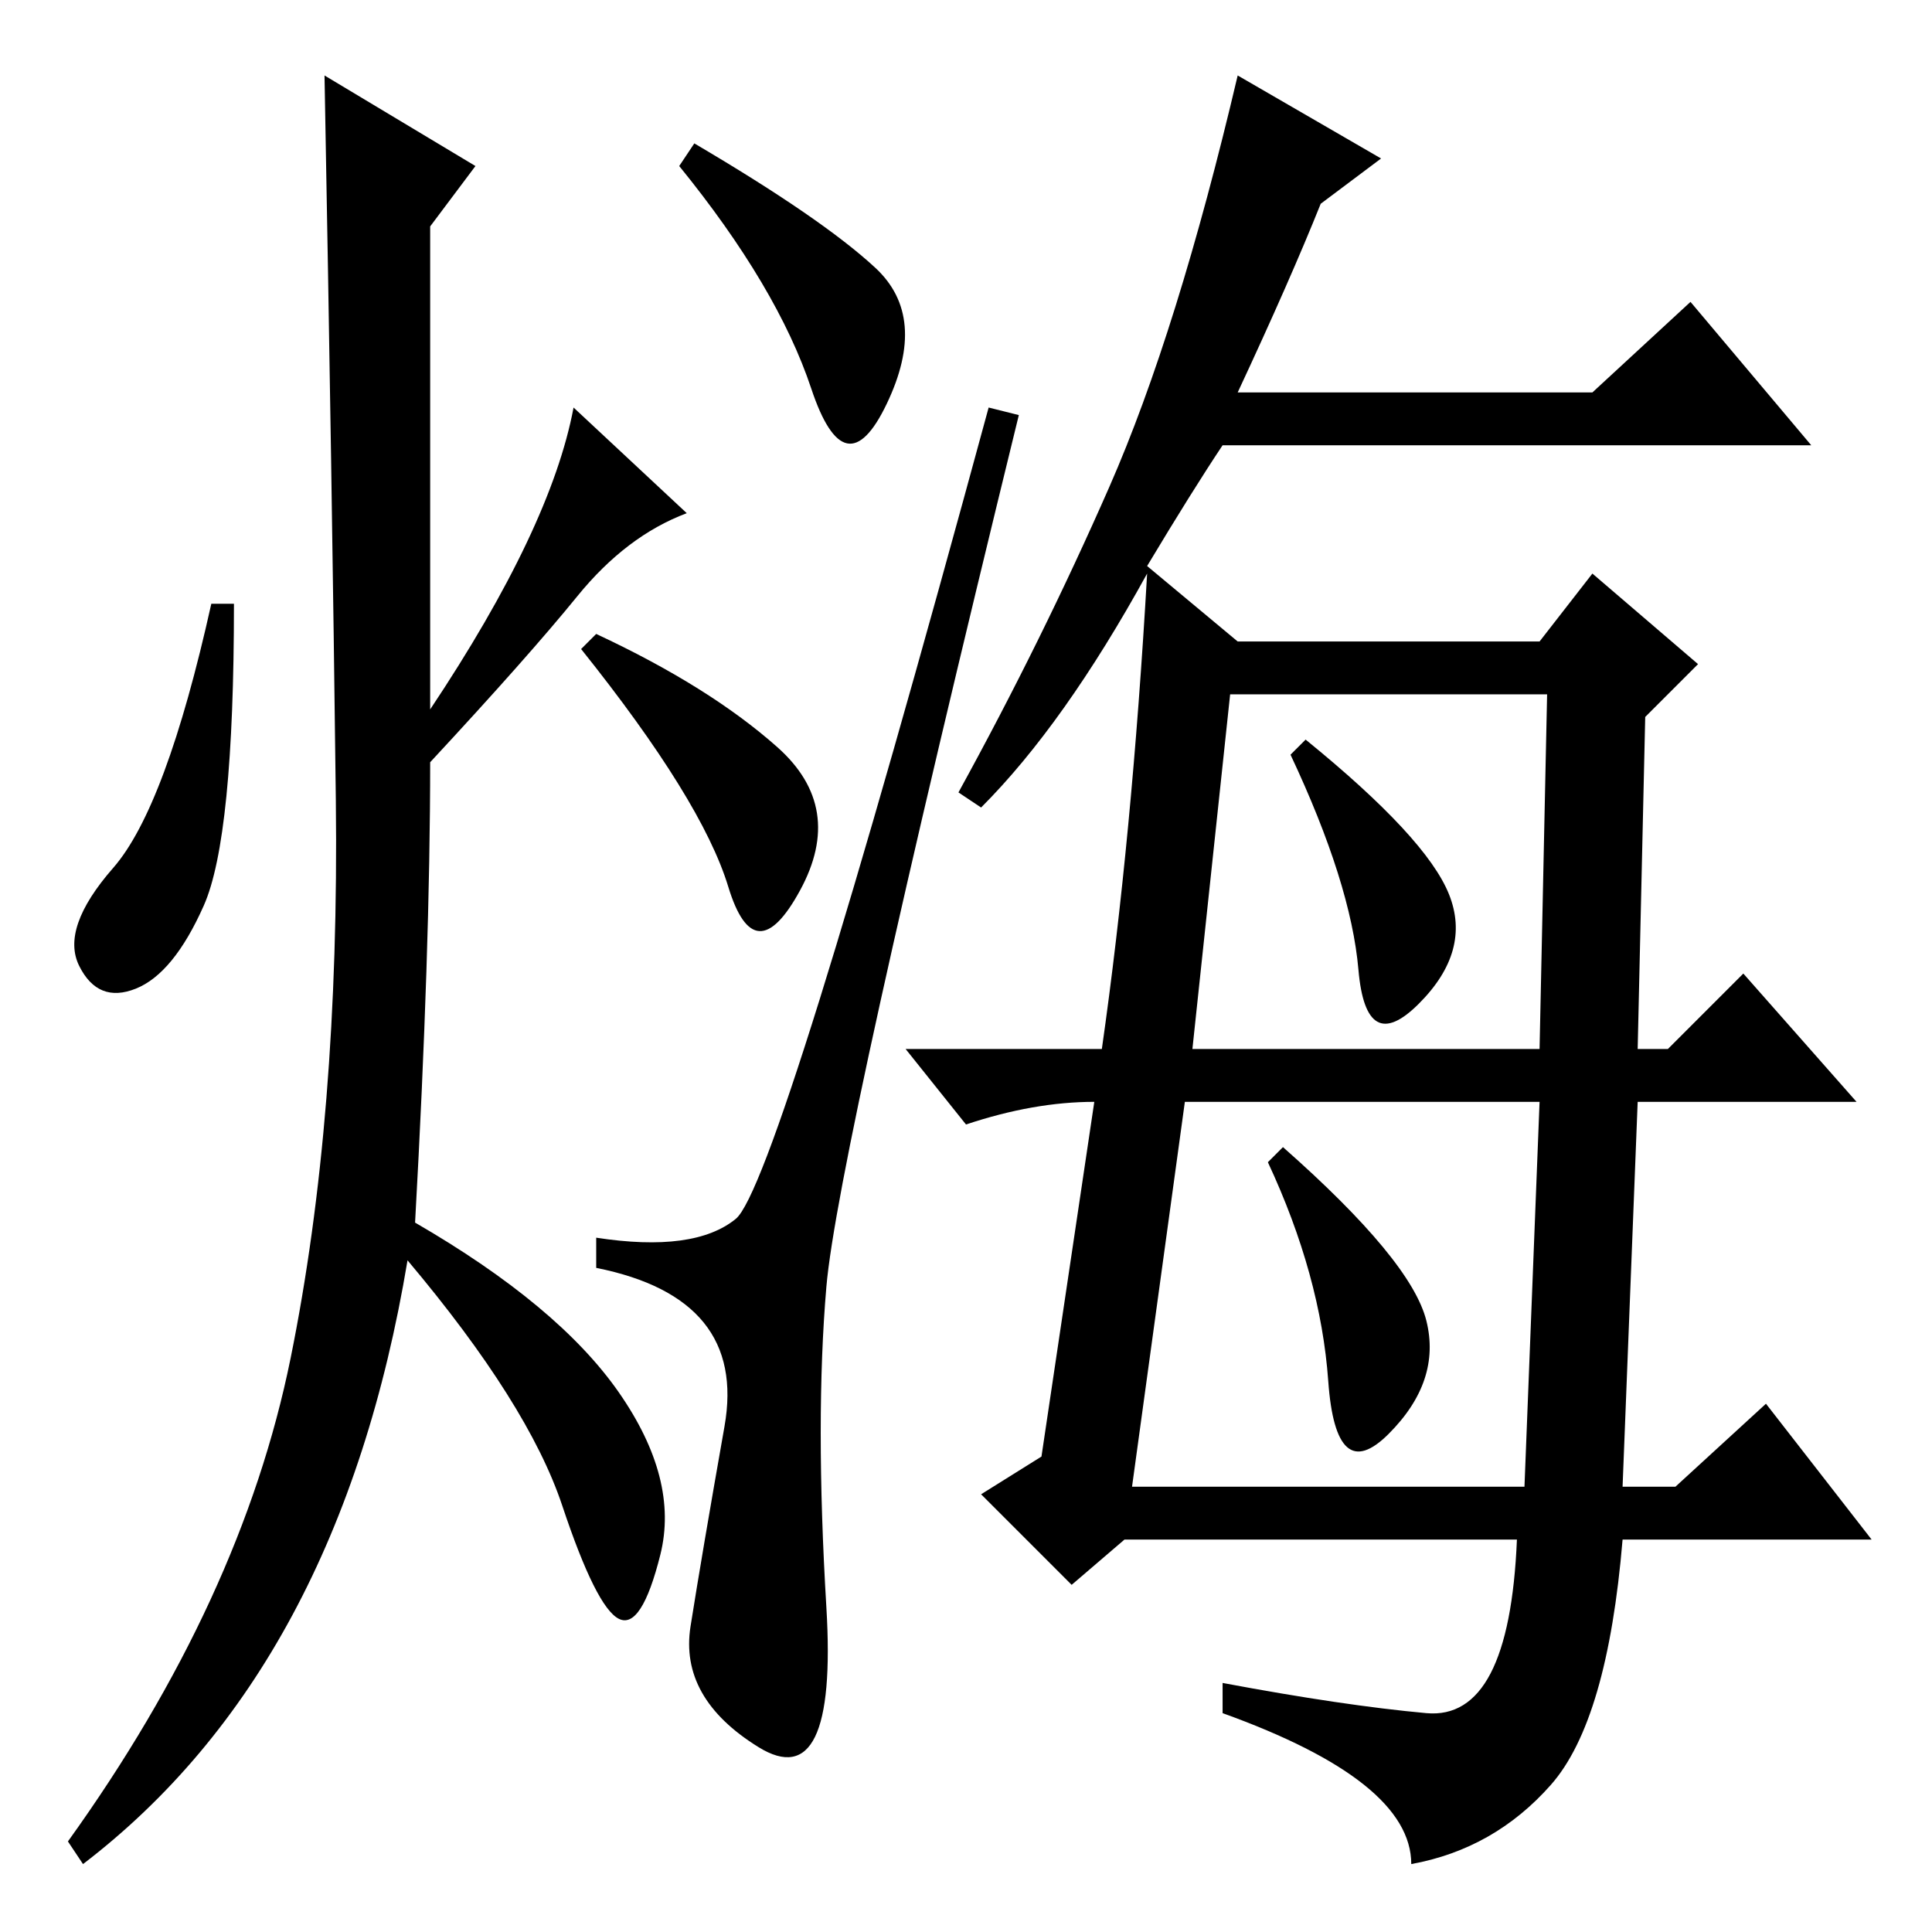 <?xml version="1.0" standalone="no"?>
<!DOCTYPE svg PUBLIC "-//W3C//DTD SVG 1.1//EN" "http://www.w3.org/Graphics/SVG/1.1/DTD/svg11.dtd" >
<svg xmlns="http://www.w3.org/2000/svg" xmlns:xlink="http://www.w3.org/1999/xlink" version="1.1" viewBox="0 -36 256 256">
  <g transform="matrix(1 0 0 -1 0 220)">
   <path fill="currentColor"
d="M152 180q-11 -20 -22 -31l-3 2q11 20 20 40.5t17 54.5l19 -11l-8 -6q-4 -10 -11 -25h47l13 12l16 -19h-78q-4 -6 -10 -16l12 -10h40l7 9l14 -12l-7 -7l-1 -44h4l10 10l15 -17h-29l-2 -51h7l12 11l14 -18h-33q-2 -24 -9.5 -32.5t-18.5 -10.5q0 11 -25 20v4q16 -3 27 -4
t12 23h-52l-7 -6l-12 12l8 5l7 47q-8 0 -17 -3l-8 10h26q4 28 6 63zM192 137.5q3 -7.5 -4 -14.5t-8 4.5t-9 28.5l2 2q16 -13 19 -20.5zM189 81q2 -8 -5 -15t-8 7t-8 29l2 2q17 -15 19 -23zM158 117h46l1 47h-42zM150 59h52l2 51h-47zM103 157q9 -8 3 -19t-9.5 0.5
t-19.5 31.5l2 2q15 -7 24 -15zM97.5 94.5q5.5 4.5 33.5 107.5l4 -1q-24 -98 -25.5 -115.5t0 -42.5t-9 -18.5t-9 16t4.5 26.5t-17 21v4q13 -2 18.5 2.5zM116 220.5q7 -6.5 1.5 -18t-10 2t-17.5 29.5l2 3q17 -10 24 -16.5zM63 234l-6 -8v-64q16 24 19 40l15 -14
q-8 -3 -14.5 -11t-19.5 -22q0 -25 -2 -61q19 -11 27 -22.5t5.5 -21.5t-5.5 -8.5t-7.5 15t-20.5 32.5q-9 -54 -43 -80l-2 3q23 32 29.5 64t6 74t-1.5 96zM27 136q-4 -9 -9 -11t-7.5 3t4.5 13t13 35h3q0 -31 -4 -40z" />
  </g>

</svg>
